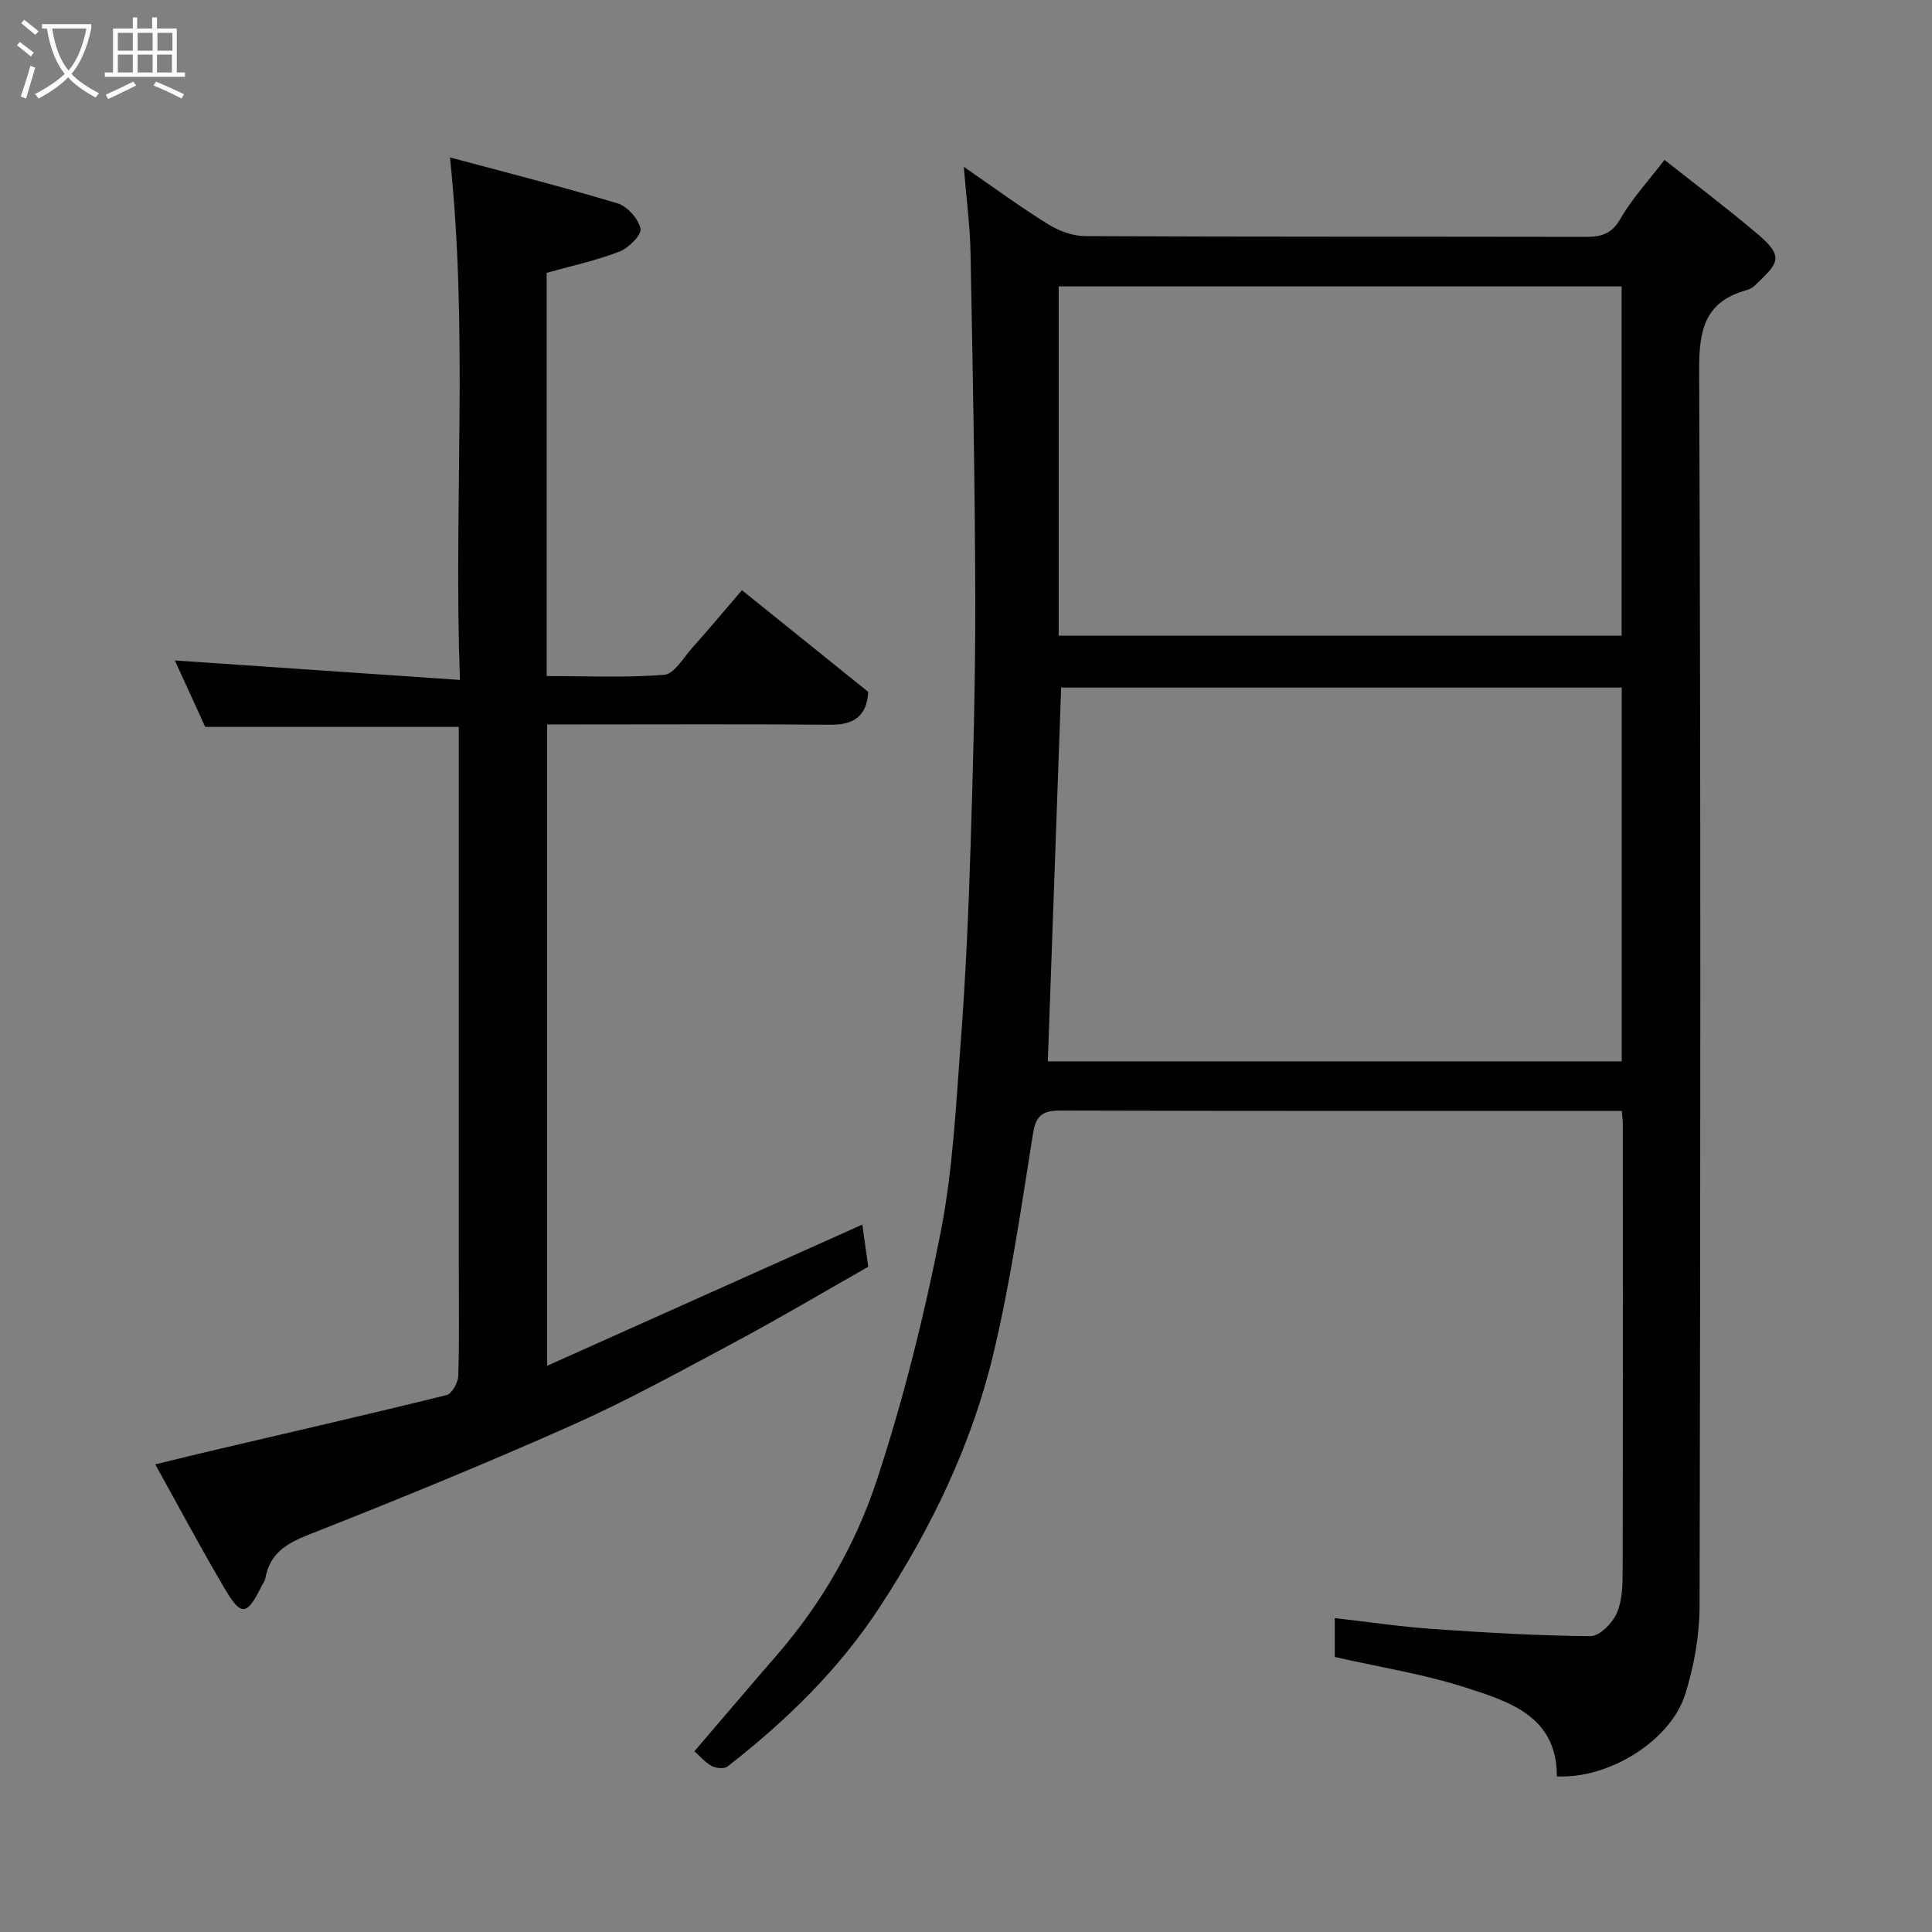 <svg enable-background="new 0 0 400 400" viewBox="0 0 400 400" xmlns="http://www.w3.org/2000/svg"><rect x="0" y="0" width="400" height="400" fill="#808080" stroke="none"/><path d="m6.4 11.7c-1-.8-1.9-1.6-2.9-2.3l.6-.7c.9.7 1.9 1.4 2.9 2.2zm-2.1 8.3c.7-2.1 1.4-4.2 2-6.4.2.1.6.3 1 .4-.7 2.3-1.3 4.4-1.9 6.4zm3-12.8c-1.1-.9-2.1-1.7-2.9-2.4l.6-.7c1 .8 2 1.5 3 2.4zm1.4-1.3v-.9h10.2v.9c-.9 4.2-2.3 7.3-4.1 9.4 1.3 1.4 3.2 2.7 5.7 4-.2.2-.4.5-.7.9-2.5-1.4-4.4-2.7-5.7-4.2-1.4 1.5-3.5 3-6.1 4.4 0 0 0 0-.1-.1-.3-.4-.5-.7-.7-.8 2.7-1.4 4.7-2.8 6.2-4.2-1.8-2.2-3-5.3-3.7-9.4zm9.2 0h-7.1c.6 3.8 1.7 6.7 3.4 8.7 1.7-2 2.9-4.8 3.7-8.7z" fill="#fbfcfa"/><path d="m31.6 3.6h.9v2.3h4.1v9.1h1.7v.9h-16.6v-.9h1.7v-9.1h4.1v-2.3h.9v2.3h3.1v-2.3zm-4 13.3.6.8c-1.9.9-3.8 1.9-5.8 2.8-.2-.3-.3-.6-.5-.9 2-.9 3.9-1.8 5.7-2.7zm-3.2-10.1v3.7h3.1v-3.7zm0 4.5v3.7h3.1v-3.7zm4.1-4.5v3.7h3.1v-3.7zm0 4.5v3.7h3.1v-3.7zm9.1 9.1c-2.1-1.1-4.1-2-5.8-2.7l.5-.8c2.2.9 4.1 1.8 5.8 2.6zm-1.9-13.6h-3.1v3.7h3.1zm-3.2 4.5v3.7h3.1v-3.7z" fill="#fbfcfa"/><g fill="#010101"><path d="m199.54 34.54c6.55 4.51 11.89 8.45 17.52 11.92 2.23 1.38 5.09 2.42 7.68 2.43 34.5.16 69 .08 103.5.15 3.23.01 5.42-.55 7.25-3.74 2.42-4.21 5.81-7.86 9.13-12.2 6.37 5.05 12.97 10.02 19.27 15.35 5.74 4.87 4.22 6.07-.69 10.78-.45.43-1.11.7-1.73.88-8.45 2.4-9.71 8.13-9.68 16.37.35 85.33.27 170.66.09 255.99-.01 6.1-1.13 12.41-2.95 18.24-3.02 9.72-15.91 17.65-26.6 17.06.02-12.41-9.78-15.45-18.86-18.37-8.65-2.79-17.73-4.21-27.12-6.34 0-1.97 0-4.7 0-8.05 6.79.77 13.52 1.78 20.29 2.25 10.87.76 21.77 1.4 32.66 1.49 1.85.01 4.48-2.65 5.4-4.68 1.16-2.57 1.25-5.76 1.25-8.69.08-30.83.05-61.66.04-92.5 0-.8-.11-1.59-.2-2.88-1.53 0-2.81 0-4.09 0-37.33 0-74.66.04-112-.07-3.57-.01-5.18.75-5.81 4.66-2.45 15.3-4.63 30.69-8.23 45.74-4.5 18.83-12.87 36.12-23.51 52.38-8.51 13.01-19.39 23.58-31.52 33.02-.69.54-2.4.38-3.28-.1-1.4-.77-2.49-2.08-3.58-3.05 5.56-6.49 11.28-13.23 17.06-19.9 9.35-10.77 16.41-23.11 20.78-36.44 5.46-16.65 9.73-33.78 13.12-50.99 2.56-12.99 3.19-26.39 4.19-39.65 1.01-13.34 1.6-26.72 2.02-40.1.54-17.09 1.01-34.2.98-51.3-.05-23.94-.53-47.87-.98-71.8-.1-5.53-.84-11.06-1.4-17.86zm136.22 107.82c-39.08 0-77.79 0-116.06 0-.93 25.96-1.84 51.55-2.76 77.38h118.82c0-25.82 0-51.42 0-77.38zm-116.57-10.75h116.55c0-24.31 0-48.23 0-72.31-38.96 0-77.66 0-116.55 0z"/><path d="m32.14 303.18c4.83-1.17 8.83-2.16 12.85-3.1 15.83-3.71 31.69-7.34 47.47-11.25 1.1-.27 2.37-2.56 2.42-3.95.24-7.32.11-14.66.11-21.99 0-35.66 0-71.31 0-106.97 0-1.79 0-3.59 0-5.42-17.64 0-34.84 0-52.5 0-2.04-4.48-4.31-9.44-6.29-13.76 19.31 1.32 38.7 2.64 59.02 4.03-1.32-36.5 1.78-71.93-2.06-108.18 11.38 3.06 23.11 6.03 34.68 9.51 2.04.61 4.35 3.2 4.77 5.24.27 1.28-2.46 4.01-4.36 4.75-4.81 1.86-9.91 2.95-15.07 4.4v83.48c8.16 0 16.29.38 24.33-.26 2.06-.16 3.95-3.49 5.75-5.51 3.38-3.79 6.65-7.69 10.35-12.01 8.55 6.88 17.26 13.9 26.15 21.06-.29 4.9-2.85 6.85-7.85 6.8-17.66-.15-35.32-.06-52.98-.06-1.79 0-3.59 0-5.65 0v132.78c21.97-9.84 43.45-19.47 65.25-29.23.42 2.95.75 5.32 1.23 8.73-8.91 5.05-18.25 10.6-27.82 15.72-11.1 5.94-22.16 12.03-33.65 17.14-17.99 8.01-36.24 15.46-54.56 22.68-4.61 1.82-7.86 3.92-8.78 8.91-.11.62-.55 1.17-.84 1.76-2.97 5.99-4.15 6.22-7.46.64-4.9-8.26-9.4-16.76-14.51-25.94z"/></g></svg>